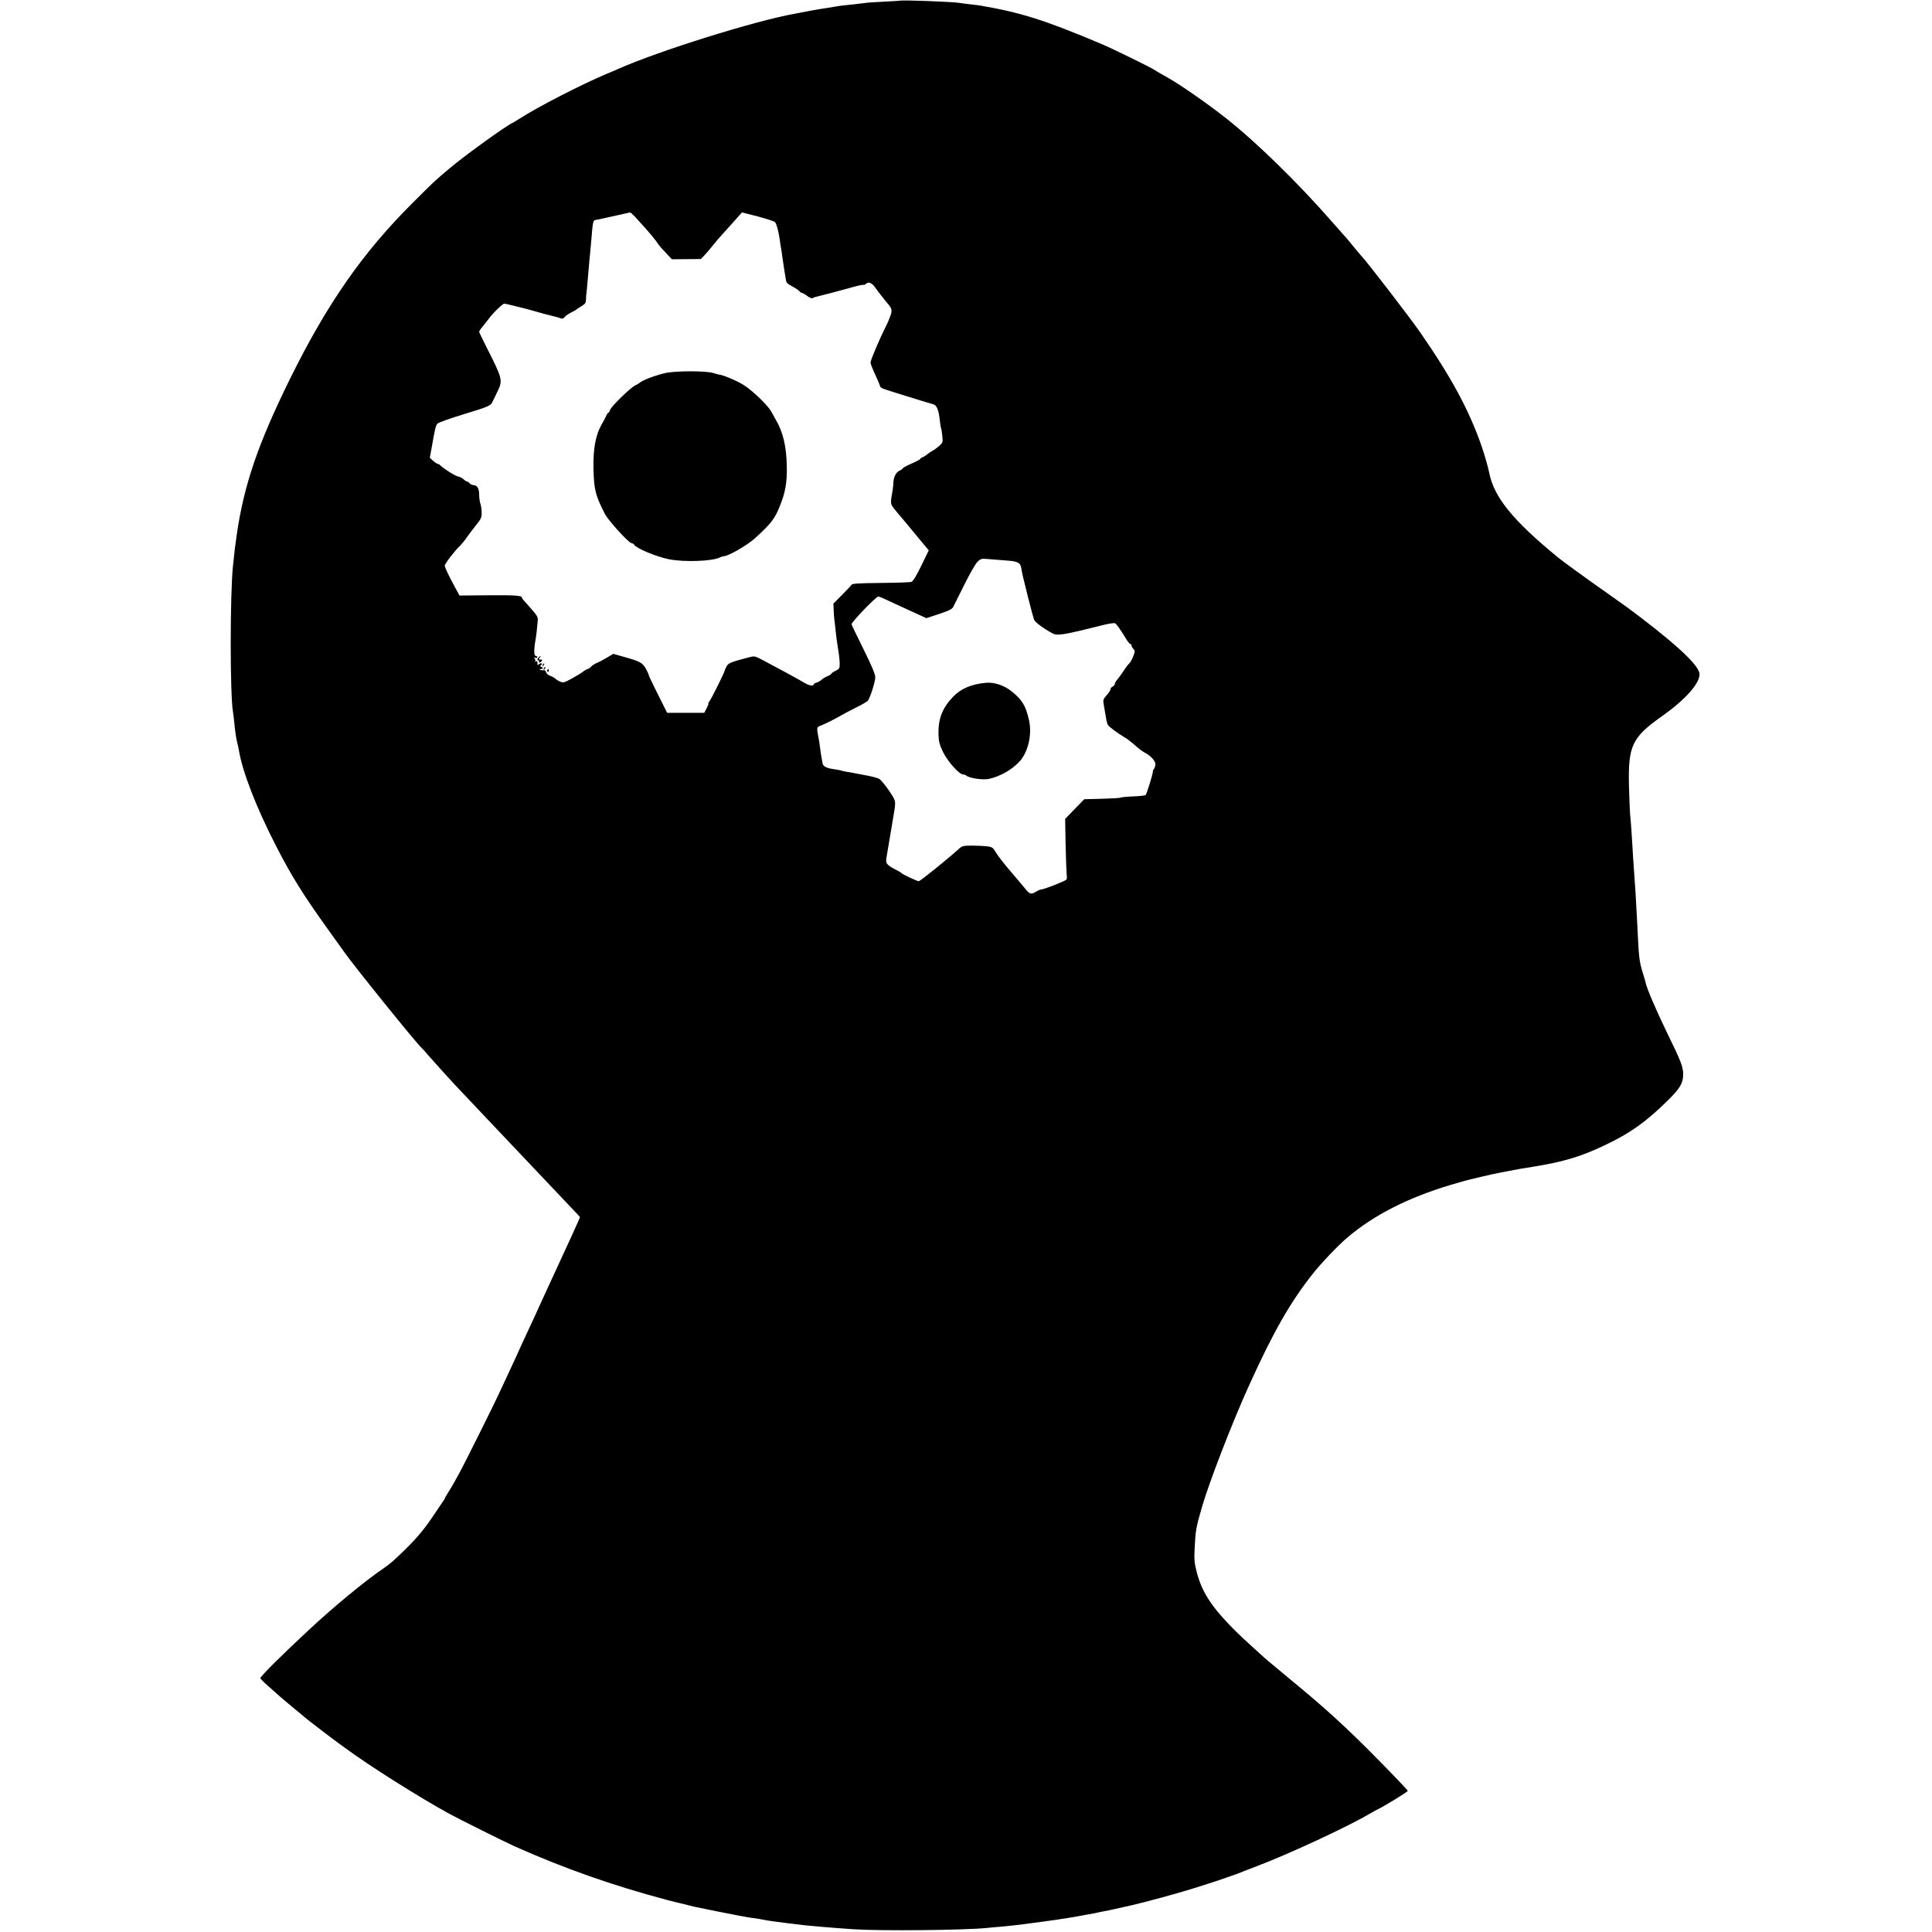 <?xml version="1.0" standalone="no"?>
<!DOCTYPE svg PUBLIC "-//W3C//DTD SVG 20010904//EN"
 "http://www.w3.org/TR/2001/REC-SVG-20010904/DTD/svg10.dtd">
<svg version="1.0" xmlns="http://www.w3.org/2000/svg"
 width="1629pt" height="1629pt" viewBox="0 0 1629 1629"
 preserveAspectRatio="xMidYMid meet">
<g transform="translate(0,1629) scale(0.1,-0.1)"
fill="#000000" stroke="none">
<path d="M7587 16284 c-1 -1 -60 -4 -132 -8 -71 -3 -143 -8 -160 -11 -39 -5
-130 -16 -177 -20 -21 -2 -50 -6 -65 -9 -15 -3 -48 -8 -73 -12 -25 -3 -92 -15
-150 -25 -58 -11 -116 -22 -130 -25 -336 -60 -1144 -313 -1485 -464 -22 -10
-68 -30 -103 -44 -209 -88 -583 -280 -732 -377 -25 -16 -52 -32 -60 -36 -64
-31 -394 -269 -530 -383 -122 -103 -127 -107 -315 -295 -419 -418 -718 -848
-1030 -1480 -270 -548 -388 -894 -449 -1315 -14 -96 -18 -131 -31 -255 -26
-240 -26 -1083 -1 -1235 3 -14 7 -50 10 -80 8 -81 16 -141 26 -180 5 -19 12
-51 15 -70 30 -179 146 -478 309 -796 137 -267 235 -423 450 -722 61 -85 118
-164 126 -176 84 -120 610 -772 659 -816 4 -3 24 -25 45 -50 73 -83 200 -224
281 -309 44 -46 94 -99 110 -116 17 -18 68 -73 115 -122 85 -89 358 -378 415
-438 102 -108 324 -342 342 -361 13 -13 23 -25 23 -28 0 -5 -124 -277 -210
-461 -23 -49 -75 -163 -116 -252 -40 -89 -92 -202 -115 -250 -42 -90 -69 -149
-109 -238 -12 -27 -42 -90 -65 -140 -23 -49 -55 -117 -70 -150 -36 -80 -300
-609 -329 -660 -12 -22 -33 -60 -47 -85 -14 -25 -37 -64 -52 -87 -15 -24 -27
-45 -27 -48 0 -3 -4 -11 -10 -18 -5 -7 -35 -50 -66 -97 -87 -132 -148 -207
-253 -310 -92 -91 -133 -127 -182 -160 -160 -109 -417 -320 -637 -525 -222
-206 -407 -390 -407 -405 0 -4 29 -34 65 -65 36 -32 81 -72 100 -89 19 -17 73
-62 120 -101 47 -38 87 -72 90 -75 7 -8 259 -201 290 -222 14 -10 43 -31 65
-47 187 -138 617 -410 865 -545 86 -47 468 -237 550 -274 425 -189 823 -329
1285 -452 44 -12 91 -23 105 -26 14 -3 43 -10 65 -16 22 -5 47 -12 55 -14 36
-8 358 -73 390 -78 19 -3 44 -7 55 -10 11 -2 42 -7 68 -10 27 -4 59 -9 70 -12
45 -9 111 -18 202 -29 28 -3 64 -8 80 -10 66 -10 303 -30 485 -42 227 -15 930
-8 1120 11 19 2 69 7 110 10 41 4 91 9 110 11 19 2 58 7 85 10 56 7 256 34
295 40 14 3 43 7 65 10 22 3 63 10 90 15 28 5 64 12 80 15 62 10 90 16 105 20
8 2 31 7 50 10 19 3 62 12 95 20 33 7 94 21 135 30 118 27 394 102 520 142 63
20 117 37 120 38 14 3 211 70 250 85 25 10 101 40 170 66 264 100 756 328 945
439 33 19 67 38 75 41 47 22 250 146 250 154 0 5 -110 121 -245 258 -262 267
-451 440 -740 677 -99 82 -193 161 -210 175 -191 172 -241 219 -310 291 -162
169 -236 290 -276 449 -18 71 -21 102 -16 199 8 151 11 169 62 346 62 213 255
711 395 1020 207 457 349 705 539 945 71 90 213 239 291 305 221 189 513 337
870 444 74 22 146 42 160 45 14 3 61 14 105 25 44 11 118 27 165 36 47 9 94
18 105 20 11 3 88 16 171 29 250 41 394 84 593 179 215 101 355 201 542 387
95 95 120 138 121 209 0 66 -17 110 -136 353 -89 184 -172 376 -180 420 -1 7
-12 45 -24 83 -32 107 -33 121 -47 410 -11 220 -17 309 -30 490 -3 33 -7 103
-10 155 -6 108 -14 224 -21 290 -2 25 -6 128 -9 230 -8 343 24 412 282 594
192 136 313 271 313 351 0 66 -163 223 -481 467 -125 95 -118 90 -309 225
-156 109 -361 258 -405 294 -381 313 -539 508 -579 715 -10 51 -41 157 -66
229 -104 298 -254 576 -517 955 -90 130 -465 616 -493 640 -3 3 -33 39 -67 80
-33 41 -69 84 -80 95 -10 11 -52 58 -93 105 -292 335 -643 678 -901 882 -157
124 -387 284 -494 344 -71 40 -101 57 -110 64 -20 16 -352 179 -445 218 -483
204 -683 267 -1035 327 -16 2 -55 7 -85 10 -30 3 -64 8 -75 10 -51 10 -498 27
-508 19z m-2233 -1821 c18 -21 60 -67 93 -103 32 -36 69 -81 83 -100 33 -48
39 -54 90 -108 l45 -48 123 1 122 1 33 35 c17 19 48 54 67 79 19 25 64 77 100
116 36 39 83 92 105 117 l41 46 134 -34 c74 -20 139 -41 145 -48 13 -14 33
-93 41 -157 3 -25 7 -52 9 -60 2 -8 7 -37 10 -65 6 -45 15 -105 31 -203 4 -26
14 -36 53 -56 26 -14 53 -32 60 -40 8 -9 18 -16 24 -16 5 0 25 -11 44 -26 20
-15 38 -22 46 -17 6 4 17 8 22 9 6 1 30 7 55 14 25 7 52 13 60 15 8 2 67 18
130 35 63 18 124 34 135 35 11 2 21 4 23 4 1 1 4 0 5 -1 2 -2 11 3 20 10 24
20 51 6 82 -40 16 -23 53 -71 82 -106 50 -59 54 -67 48 -100 -4 -20 -24 -70
-44 -111 -58 -115 -131 -288 -131 -308 0 -10 18 -56 40 -103 22 -47 40 -90 40
-96 0 -6 12 -16 28 -22 23 -9 353 -112 422 -131 29 -9 45 -48 54 -135 4 -33 8
-62 11 -66 2 -3 7 -32 10 -63 6 -55 5 -58 -25 -86 -18 -16 -44 -35 -58 -42
-15 -8 -36 -22 -46 -31 -11 -10 -28 -20 -38 -24 -10 -3 -18 -9 -18 -13 0 -4
-34 -22 -75 -40 -41 -18 -75 -37 -75 -41 0 -4 -11 -12 -25 -18 -32 -15 -52
-56 -53 -112 -1 -25 -7 -69 -13 -97 -6 -29 -8 -61 -4 -72 6 -20 12 -28 100
-131 30 -36 91 -109 135 -163 l81 -97 -63 -130 c-41 -84 -70 -132 -83 -136
-11 -4 -127 -8 -258 -9 -191 -2 -241 -5 -248 -16 -4 -8 -41 -46 -80 -86 l-72
-72 2 -53 c1 -29 4 -66 6 -83 3 -16 7 -59 11 -95 3 -36 12 -103 20 -149 8 -46
14 -103 14 -127 0 -39 -3 -44 -35 -60 -19 -9 -35 -20 -35 -24 0 -4 -15 -14
-32 -21 -18 -7 -42 -21 -53 -32 -11 -10 -30 -20 -42 -23 -13 -4 -23 -10 -23
-15 0 -17 -40 -9 -78 14 -38 24 -269 149 -367 200 -52 26 -55 27 -107 13 -149
-39 -168 -47 -183 -77 -9 -16 -15 -31 -15 -34 1 -10 -113 -240 -128 -257 -8
-10 -12 -18 -9 -18 4 0 -3 -18 -14 -40 l-21 -40 -157 0 -156 0 -77 154 c-43
85 -78 158 -78 164 0 5 -11 30 -25 55 -29 50 -48 61 -189 100 l-85 24 -53 -31
c-29 -18 -67 -38 -85 -45 -17 -7 -39 -21 -49 -32 -9 -10 -22 -19 -27 -19 -6 0
-24 -10 -41 -23 -17 -13 -61 -40 -98 -60 -61 -33 -71 -35 -95 -24 -16 6 -34
18 -42 26 -8 7 -27 18 -42 23 -16 5 -31 18 -34 29 -4 10 -9 18 -13 18 -4 -1
-16 -1 -27 1 l-20 1 20 9 c19 7 19 8 2 15 -14 6 -16 10 -6 16 8 4 10 11 6 15
-3 4 -14 1 -22 -6 -9 -7 -15 -9 -14 -4 4 22 -2 35 -13 28 -7 -4 -10 -4 -6 1 4
4 3 14 -4 22 -8 11 -7 12 6 7 9 -3 16 -1 16 5 0 6 -6 11 -14 11 -15 0 -15 58
0 140 6 34 12 89 18 158 3 33 -1 39 -111 162 -13 14 -23 28 -23 32 0 17 -61
21 -286 19 l-240 -2 -34 63 c-62 114 -89 173 -90 189 0 16 84 126 130 169 14
14 38 43 53 65 15 22 50 69 78 104 47 58 51 69 50 111 0 26 -5 60 -11 74 -5
15 -10 49 -10 76 0 52 -17 80 -49 80 -10 0 -24 7 -31 15 -7 8 -17 15 -22 15
-5 0 -18 8 -29 19 -11 10 -33 21 -48 24 -25 5 -120 65 -149 94 -7 7 -18 13
-23 13 -5 0 -22 11 -37 25 l-28 25 14 77 c29 168 36 197 51 212 9 9 102 42
206 74 238 73 242 74 261 117 10 19 29 60 44 91 39 81 32 106 -89 344 -39 77
-71 143 -71 148 0 5 12 24 28 42 15 18 38 48 52 66 36 50 118 129 132 129 7
-1 40 -7 73 -16 33 -8 68 -17 77 -19 9 -2 51 -13 93 -25 42 -12 84 -23 93 -26
70 -17 130 -33 143 -39 11 -4 22 0 30 12 8 10 32 27 54 38 22 11 42 22 45 26
3 3 22 15 43 28 32 19 37 28 38 59 0 20 2 44 4 53 2 14 5 47 20 219 2 25 6 74
10 110 3 36 8 90 11 120 13 157 14 162 37 166 29 5 79 16 177 38 58 13 108 24
112 25 4 1 23 -16 42 -36z m3131 -2899 c101 -7 120 -18 128 -74 7 -42 5 -35
56 -240 23 -91 46 -175 51 -187 8 -20 80 -73 150 -111 45 -25 85 -19 436 69
44 11 87 17 95 14 13 -6 44 -49 97 -137 13 -21 28 -38 33 -38 5 0 9 -5 9 -12
0 -6 7 -19 16 -29 15 -16 15 -22 -1 -63 -10 -25 -24 -51 -32 -58 -8 -7 -30
-35 -48 -63 -18 -27 -42 -61 -54 -74 -11 -13 -21 -30 -21 -37 0 -7 -9 -18 -20
-24 -11 -6 -18 -15 -16 -19 3 -4 -10 -27 -30 -49 -35 -41 -35 -41 -25 -99 6
-32 13 -76 17 -98 3 -22 10 -48 15 -57 8 -15 90 -76 141 -105 21 -11 52 -36
110 -86 18 -16 45 -35 60 -43 54 -28 93 -73 90 -102 -2 -15 -8 -31 -13 -36 -5
-6 -9 -17 -9 -25 0 -20 -51 -184 -60 -194 -4 -5 -51 -10 -104 -12 -53 -2 -101
-7 -107 -10 -5 -4 -77 -8 -159 -10 l-148 -4 -81 -83 -80 -83 4 -222 c3 -122 7
-235 9 -250 3 -15 2 -33 -2 -39 -7 -12 -191 -84 -214 -84 -7 0 -28 -9 -45 -20
-40 -24 -52 -20 -94 33 -19 23 -74 89 -124 147 -50 58 -103 126 -117 151 -25
42 -31 47 -74 53 -26 3 -83 6 -128 6 -71 0 -84 -3 -106 -23 -92 -84 -331 -277
-343 -277 -15 0 -138 58 -147 69 -3 4 -16 12 -30 19 -90 46 -103 59 -97 102 5
32 32 193 58 345 25 149 27 135 -36 230 -32 47 -70 92 -84 99 -14 7 -55 18
-91 25 -36 7 -72 13 -80 15 -66 13 -88 17 -110 20 -14 2 -32 7 -40 10 -8 2
-33 7 -55 10 -63 8 -94 23 -99 48 -10 50 -17 95 -22 138 -3 25 -9 67 -15 93
-13 68 -12 76 14 86 45 17 123 56 172 85 28 16 88 48 135 71 47 23 90 49 97
56 20 25 63 160 63 198 0 27 -27 91 -100 239 -55 111 -100 204 -100 208 0 20
206 234 226 234 5 0 28 -8 50 -19 21 -10 110 -51 197 -91 l158 -72 107 35 c81
27 110 41 119 59 7 13 49 97 94 188 45 91 94 177 111 193 28 27 34 28 91 23
34 -3 103 -8 152 -12z"/>
<path d="M5612 13145 c-86 -19 -199 -62 -222 -85 -3 -3 -18 -12 -35 -20 -43
-22 -204 -179 -211 -207 -4 -12 -10 -23 -14 -23 -4 0 -13 -12 -19 -27 -7 -16
-23 -46 -36 -68 -52 -88 -75 -207 -71 -380 5 -178 16 -220 96 -378 31 -59 203
-247 226 -247 7 0 17 -6 21 -13 19 -31 184 -100 291 -122 128 -26 372 -18 434
16 10 5 23 9 30 9 38 0 199 93 263 151 137 125 167 164 209 269 48 117 63 201
60 339 -3 167 -32 290 -93 392 -11 19 -27 48 -36 65 -28 54 -161 183 -240 231
-57 35 -170 82 -200 84 -3 0 -26 6 -52 14 -62 19 -314 19 -401 0z"/>
<path d="M4539 10743 c-11 -13 -11 -17 -1 -20 6 -3 10 -9 7 -14 -4 -5 1 -6 9
-3 16 6 23 25 9 23 -20 -3 -24 2 -13 16 7 8 10 15 7 15 -2 0 -11 -7 -18 -17z"/>
<path d="M4576 10683 c-6 -14 -5 -15 5 -6 7 7 10 15 7 18 -3 3 -9 -2 -12 -12z"/>
<path d="M4586 10653 c-6 -14 -5 -15 5 -6 7 7 10 15 7 18 -3 3 -9 -2 -12 -12z"/>
<path d="M4615 10641 c-3 -5 -2 -12 3 -15 5 -3 9 1 9 9 0 17 -3 19 -12 6z"/>
<path d="M8315 10533 c-124 -11 -212 -48 -280 -119 -90 -94 -125 -185 -122
-316 2 -61 8 -85 38 -148 38 -79 137 -190 169 -190 9 0 20 -3 24 -7 23 -24
144 -42 196 -30 94 21 191 76 255 145 74 79 109 229 81 351 -28 123 -57 170
-148 243 -61 49 -144 77 -213 71z"/>
</g>
</svg>
